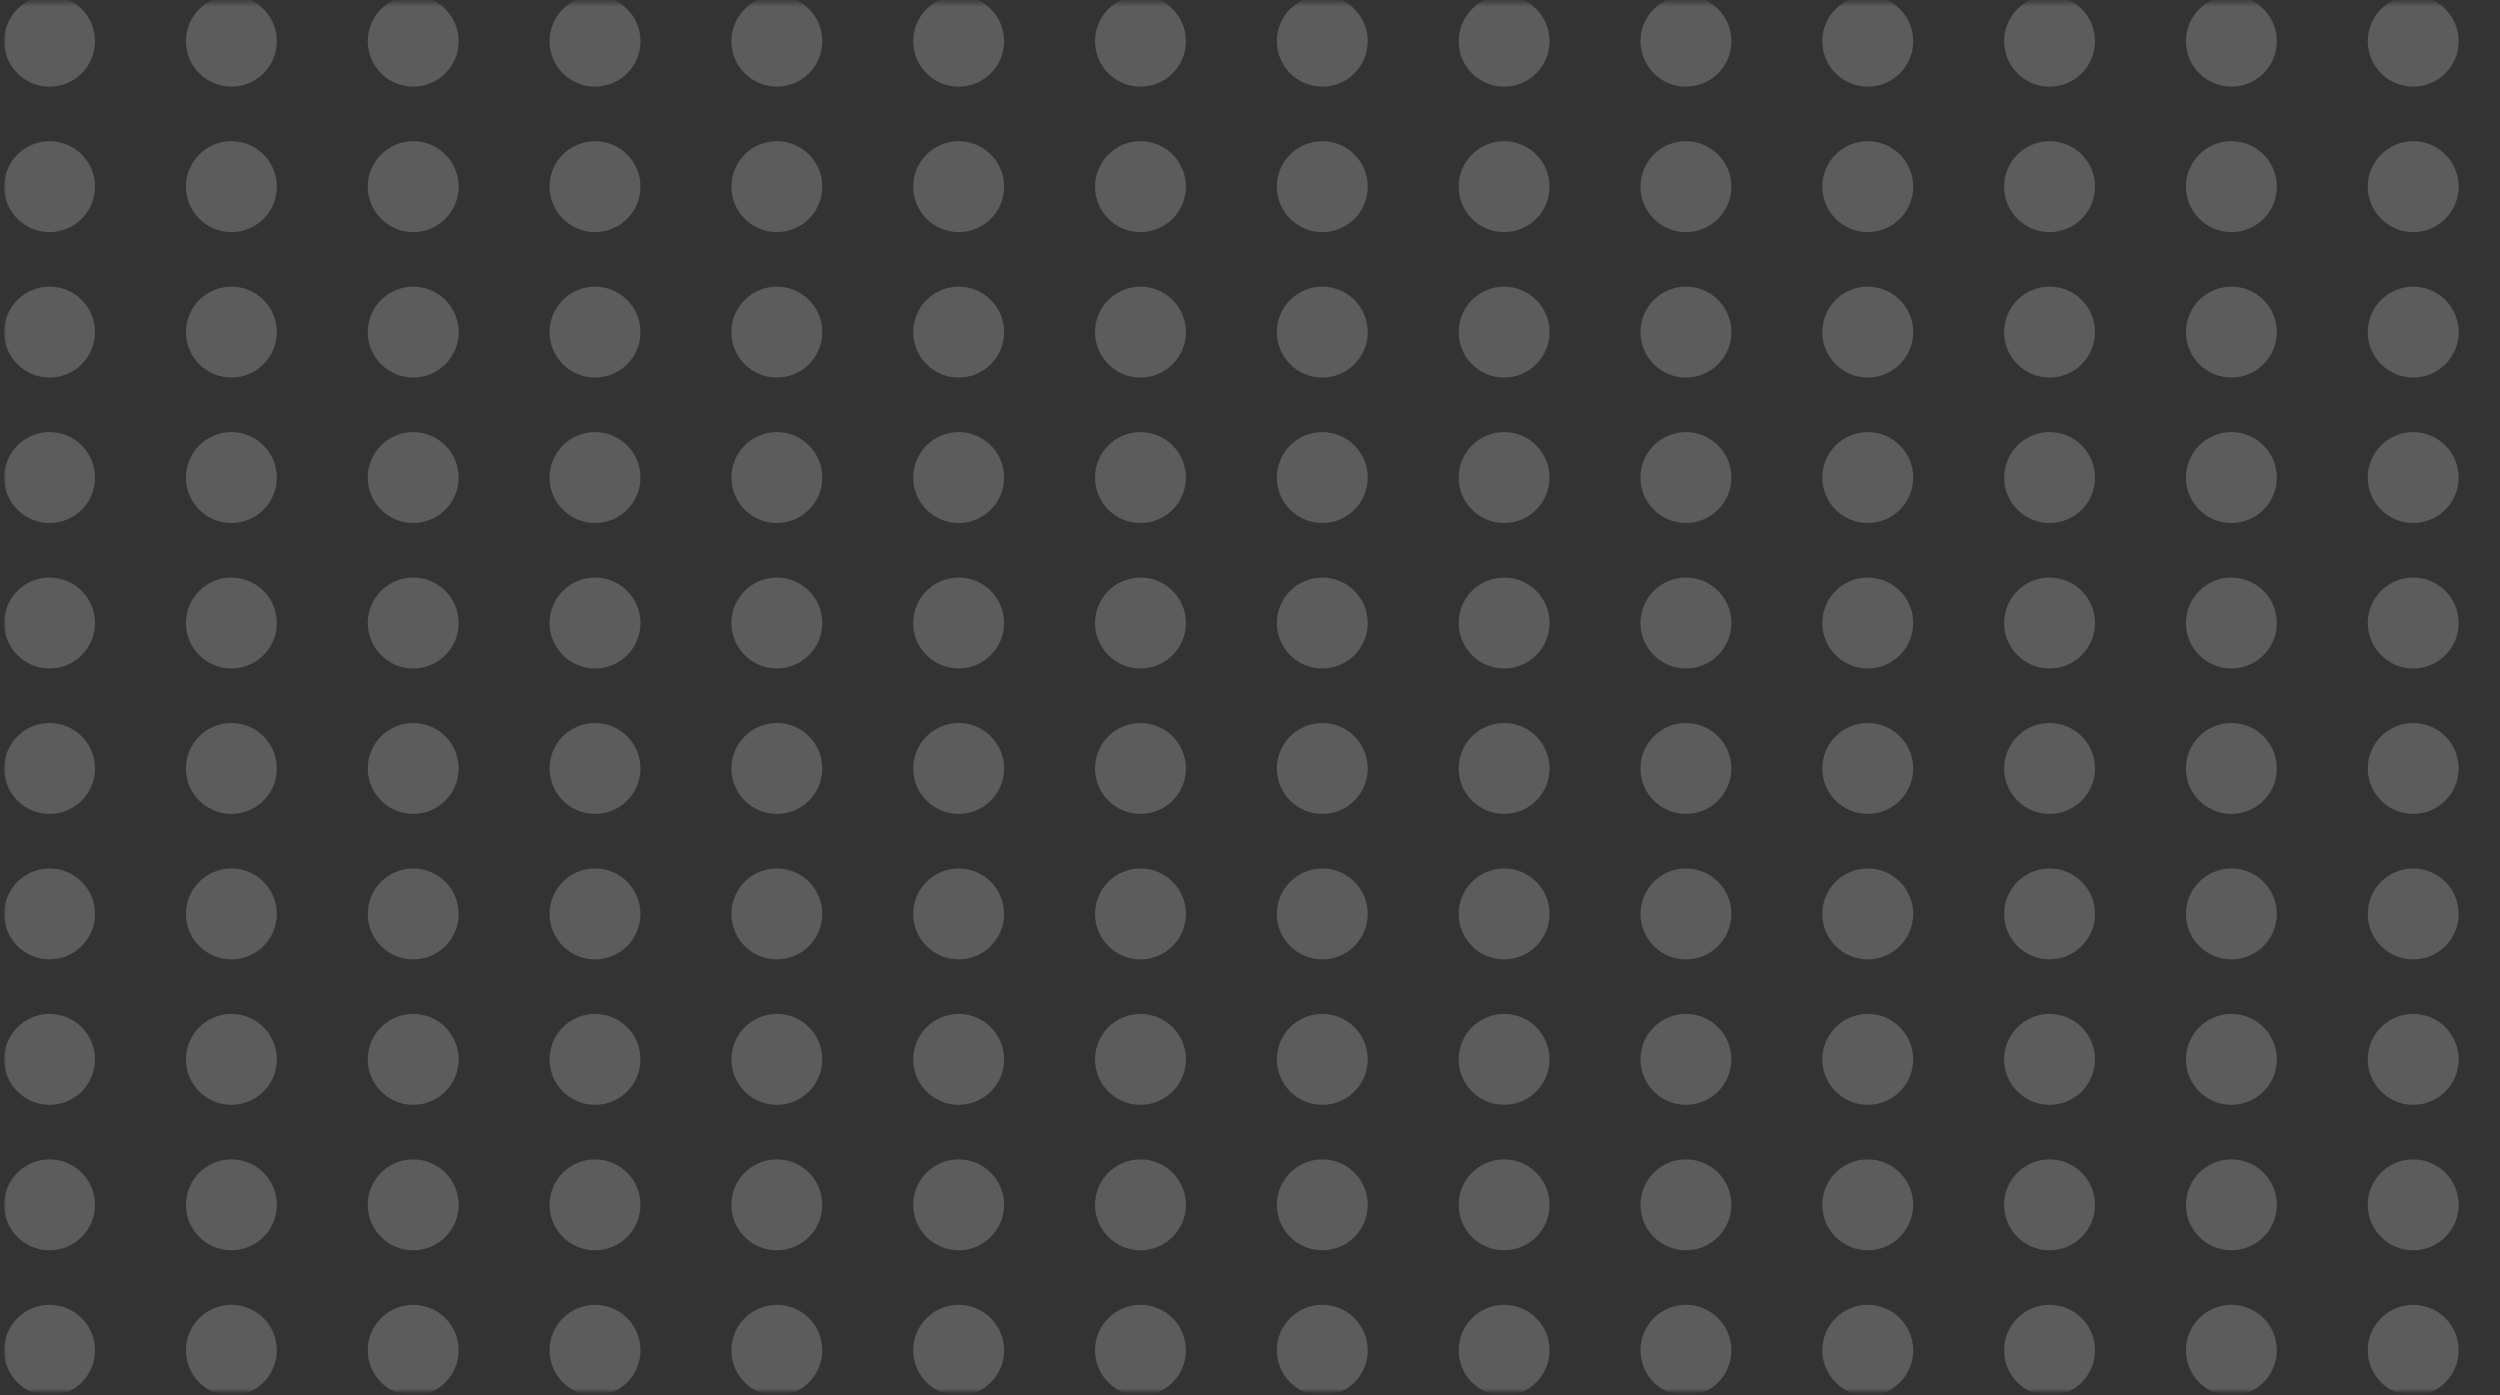 <svg width="550" height="307" viewBox="0 0 550 307" fill="none" xmlns="http://www.w3.org/2000/svg">
    <rect x="0" y="0" width="550" height="307" fill="#333333" stroke="none"/>
    <mask id="mask0" mask-type="alpha" maskUnits="userSpaceOnUse" x="0" y="0" width="550" height="307">
        <rect x="0.676" y="0.471" width="548.87" height="305.592" fill="#FFFFFF"/>
    </mask>
    <g mask="url(#mask0)">
        <g opacity="0.2">
            <circle cx="50.905" cy="9.062" r="10" fill="#FFFFFF"/>
            <circle cx="90.905" cy="9.062" r="10" fill="#FFFFFF"/>
            <circle cx="130.905" cy="9.062" r="10" fill="#FFFFFF"/>
            <circle cx="170.905" cy="9.062" r="10" fill="#FFFFFF"/>
            <circle cx="210.905" cy="9.062" r="10" fill="#FFFFFF"/>
            <circle cx="250.905" cy="9.062" r="10" fill="#FFFFFF"/>
            <circle cx="290.905" cy="9.062" r="10" fill="#FFFFFF"/>
            <circle cx="330.905" cy="9.062" r="10" fill="#FFFFFF"/>
            <circle cx="370.905" cy="9.062" r="10" fill="#FFFFFF"/>
            <circle cx="410.905" cy="9.062" r="10" fill="#FFFFFF"/>
            <circle cx="450.905" cy="9.062" r="10" fill="#FFFFFF"/>
            <circle cx="490.905" cy="9.062" r="10" fill="#FFFFFF"/>
            <circle cx="530.905" cy="9.062" r="10" fill="#FFFFFF"/>
            <circle cx="10.905" cy="9.062" r="10" fill="#FFFFFF"/>
            <circle cx="50.905" cy="41.062" r="10" fill="#FFFFFF"/>
            <circle cx="90.905" cy="41.062" r="10" fill="#FFFFFF"/>
            <circle cx="130.905" cy="41.062" r="10" fill="#FFFFFF"/>
            <circle cx="170.905" cy="41.062" r="10" fill="#FFFFFF"/>
            <circle cx="210.905" cy="41.062" r="10" fill="#FFFFFF"/>
            <circle cx="250.905" cy="41.062" r="10" fill="#FFFFFF"/>
            <circle cx="290.905" cy="41.062" r="10" fill="#FFFFFF"/>
            <circle cx="330.905" cy="41.062" r="10" fill="#FFFFFF"/>
            <circle cx="370.905" cy="41.062" r="10" fill="#FFFFFF"/>
            <circle cx="410.905" cy="41.062" r="10" fill="#FFFFFF"/>
            <circle cx="450.905" cy="41.062" r="10" fill="#FFFFFF"/>
            <circle cx="490.905" cy="41.062" r="10" fill="#FFFFFF"/>
            <circle cx="530.905" cy="41.062" r="10" fill="#FFFFFF"/>
            <circle cx="10.905" cy="41.062" r="10" fill="#FFFFFF"/>
            <circle cx="50.905" cy="73.062" r="10" fill="#FFFFFF"/>
            <circle cx="90.905" cy="73.062" r="10" fill="#FFFFFF"/>
            <circle cx="130.905" cy="73.062" r="10" fill="#FFFFFF"/>
            <circle cx="170.905" cy="73.062" r="10" fill="#FFFFFF"/>
            <circle cx="210.905" cy="73.062" r="10" fill="#FFFFFF"/>
            <circle cx="250.905" cy="73.062" r="10" fill="#FFFFFF"/>
            <circle cx="290.905" cy="73.062" r="10" fill="#FFFFFF"/>
            <circle cx="330.905" cy="73.062" r="10" fill="#FFFFFF"/>
            <circle cx="370.905" cy="73.062" r="10" fill="#FFFFFF"/>
            <circle cx="410.905" cy="73.062" r="10" fill="#FFFFFF"/>
            <circle cx="450.905" cy="73.062" r="10" fill="#FFFFFF"/>
            <circle cx="490.905" cy="73.062" r="10" fill="#FFFFFF"/>
            <circle cx="530.905" cy="73.062" r="10" fill="#FFFFFF"/>
            <circle cx="10.905" cy="73.062" r="10" fill="#FFFFFF"/>
            <circle cx="50.905" cy="105.062" r="10" fill="#FFFFFF"/>
            <circle cx="90.905" cy="105.062" r="10" fill="#FFFFFF"/>
            <circle cx="130.905" cy="105.062" r="10" fill="#FFFFFF"/>
            <circle cx="170.905" cy="105.062" r="10" fill="#FFFFFF"/>
            <circle cx="210.905" cy="105.062" r="10" fill="#FFFFFF"/>
            <circle cx="250.905" cy="105.062" r="10" fill="#FFFFFF"/>
            <circle cx="290.905" cy="105.062" r="10" fill="#FFFFFF"/>
            <circle cx="330.905" cy="105.062" r="10" fill="#FFFFFF"/>
            <circle cx="370.905" cy="105.062" r="10" fill="#FFFFFF"/>
            <circle cx="410.905" cy="105.062" r="10" fill="#FFFFFF"/>
            <circle cx="450.905" cy="105.062" r="10" fill="#FFFFFF"/>
            <circle cx="490.905" cy="105.062" r="10" fill="#FFFFFF"/>
            <circle cx="530.905" cy="105.062" r="10" fill="#FFFFFF"/>
            <circle cx="10.905" cy="105.062" r="10" fill="#FFFFFF"/>
            <circle cx="50.905" cy="137.062" r="10" fill="#FFFFFF"/>
            <circle cx="90.905" cy="137.062" r="10" fill="#FFFFFF"/>
            <circle cx="130.905" cy="137.062" r="10" fill="#FFFFFF"/>
            <circle cx="170.905" cy="137.062" r="10" fill="#FFFFFF"/>
            <circle cx="210.905" cy="137.062" r="10" fill="#FFFFFF"/>
            <circle cx="250.905" cy="137.062" r="10" fill="#FFFFFF"/>
            <circle cx="290.905" cy="137.062" r="10" fill="#FFFFFF"/>
            <circle cx="330.905" cy="137.062" r="10" fill="#FFFFFF"/>
            <circle cx="370.905" cy="137.062" r="10" fill="#FFFFFF"/>
            <circle cx="410.905" cy="137.062" r="10" fill="#FFFFFF"/>
            <circle cx="450.905" cy="137.062" r="10" fill="#FFFFFF"/>
            <circle cx="490.905" cy="137.062" r="10" fill="#FFFFFF"/>
            <circle cx="530.905" cy="137.062" r="10" fill="#FFFFFF"/>
            <circle cx="10.905" cy="137.062" r="10" fill="#FFFFFF"/>
            <circle cx="50.905" cy="169.062" r="10" fill="#FFFFFF"/>
            <circle cx="90.905" cy="169.062" r="10" fill="#FFFFFF"/>
            <circle cx="130.905" cy="169.062" r="10" fill="#FFFFFF"/>
            <circle cx="170.905" cy="169.062" r="10" fill="#FFFFFF"/>
            <circle cx="210.905" cy="169.062" r="10" fill="#FFFFFF"/>
            <circle cx="250.905" cy="169.062" r="10" fill="#FFFFFF"/>
            <circle cx="290.905" cy="169.062" r="10" fill="#FFFFFF"/>
            <circle cx="330.905" cy="169.062" r="10" fill="#FFFFFF"/>
            <circle cx="370.905" cy="169.062" r="10" fill="#FFFFFF"/>
            <circle cx="410.905" cy="169.062" r="10" fill="#FFFFFF"/>
            <circle cx="450.905" cy="169.062" r="10" fill="#FFFFFF"/>
            <circle cx="490.905" cy="169.062" r="10" fill="#FFFFFF"/>
            <circle cx="530.905" cy="169.062" r="10" fill="#FFFFFF"/>
            <circle cx="10.905" cy="169.062" r="10" fill="#FFFFFF"/>
            <circle cx="50.905" cy="201.062" r="10" fill="#FFFFFF"/>
            <circle cx="90.905" cy="201.062" r="10" fill="#FFFFFF"/>
            <circle cx="130.905" cy="201.062" r="10" fill="#FFFFFF"/>
            <circle cx="170.905" cy="201.062" r="10" fill="#FFFFFF"/>
            <circle cx="210.905" cy="201.062" r="10" fill="#FFFFFF"/>
            <circle cx="250.905" cy="201.062" r="10" fill="#FFFFFF"/>
            <circle cx="290.905" cy="201.062" r="10" fill="#FFFFFF"/>
            <circle cx="330.905" cy="201.062" r="10" fill="#FFFFFF"/>
            <circle cx="370.905" cy="201.062" r="10" fill="#FFFFFF"/>
            <circle cx="410.905" cy="201.062" r="10" fill="#FFFFFF"/>
            <circle cx="450.905" cy="201.062" r="10" fill="#FFFFFF"/>
            <circle cx="490.905" cy="201.062" r="10" fill="#FFFFFF"/>
            <circle cx="530.905" cy="201.062" r="10" fill="#FFFFFF"/>
            <circle cx="10.905" cy="201.062" r="10" fill="#FFFFFF"/>
            <circle cx="50.905" cy="233.062" r="10" fill="#FFFFFF"/>
            <circle cx="90.905" cy="233.062" r="10" fill="#FFFFFF"/>
            <circle cx="130.905" cy="233.062" r="10" fill="#FFFFFF"/>
            <circle cx="170.905" cy="233.062" r="10" fill="#FFFFFF"/>
            <circle cx="210.905" cy="233.062" r="10" fill="#FFFFFF"/>
            <circle cx="250.905" cy="233.062" r="10" fill="#FFFFFF"/>
            <circle cx="290.905" cy="233.062" r="10" fill="#FFFFFF"/>
            <circle cx="330.905" cy="233.062" r="10" fill="#FFFFFF"/>
            <circle cx="370.905" cy="233.062" r="10" fill="#FFFFFF"/>
            <circle cx="410.905" cy="233.062" r="10" fill="#FFFFFF"/>
            <circle cx="450.905" cy="233.062" r="10" fill="#FFFFFF"/>
            <circle cx="490.905" cy="233.062" r="10" fill="#FFFFFF"/>
            <circle cx="530.905" cy="233.062" r="10" fill="#FFFFFF"/>
            <circle cx="10.905" cy="233.062" r="10" fill="#FFFFFF"/>
            <circle cx="50.905" cy="265.062" r="10" fill="#FFFFFF"/>
            <circle cx="90.905" cy="265.062" r="10" fill="#FFFFFF"/>
            <circle cx="130.905" cy="265.062" r="10" fill="#FFFFFF"/>
            <circle cx="170.905" cy="265.062" r="10" fill="#FFFFFF"/>
            <circle cx="210.905" cy="265.062" r="10" fill="#FFFFFF"/>
            <circle cx="250.905" cy="265.062" r="10" fill="#FFFFFF"/>
            <circle cx="290.905" cy="265.062" r="10" fill="#FFFFFF"/>
            <circle cx="330.905" cy="265.062" r="10" fill="#FFFFFF"/>
            <circle cx="370.905" cy="265.062" r="10" fill="#FFFFFF"/>
            <circle cx="410.905" cy="265.062" r="10" fill="#FFFFFF"/>
            <circle cx="450.905" cy="265.062" r="10" fill="#FFFFFF"/>
            <circle cx="490.905" cy="265.062" r="10" fill="#FFFFFF"/>
            <circle cx="530.905" cy="265.062" r="10" fill="#FFFFFF"/>
            <circle cx="10.905" cy="265.062" r="10" fill="#FFFFFF"/>
            <circle cx="50.905" cy="297.062" r="10" fill="#FFFFFF"/>
            <circle cx="90.905" cy="297.062" r="10" fill="#FFFFFF"/>
            <circle cx="130.905" cy="297.062" r="10" fill="#FFFFFF"/>
            <circle cx="170.905" cy="297.062" r="10" fill="#FFFFFF"/>
            <circle cx="210.905" cy="297.062" r="10" fill="#FFFFFF"/>
            <circle cx="250.905" cy="297.062" r="10" fill="#FFFFFF"/>
            <circle cx="290.905" cy="297.062" r="10" fill="#FFFFFF"/>
            <circle cx="330.905" cy="297.062" r="10" fill="#FFFFFF"/>
            <circle cx="370.905" cy="297.062" r="10" fill="#FFFFFF"/>
            <circle cx="410.905" cy="297.062" r="10" fill="#FFFFFF"/>
            <circle cx="450.905" cy="297.062" r="10" fill="#FFFFFF"/>
            <circle cx="490.905" cy="297.062" r="10" fill="#FFFFFF"/>
            <circle cx="530.905" cy="297.062" r="10" fill="#FFFFFF"/>
            <circle cx="10.905" cy="297.062" r="10" fill="#FFFFFF"/>
        </g>
    </g>
</svg>
